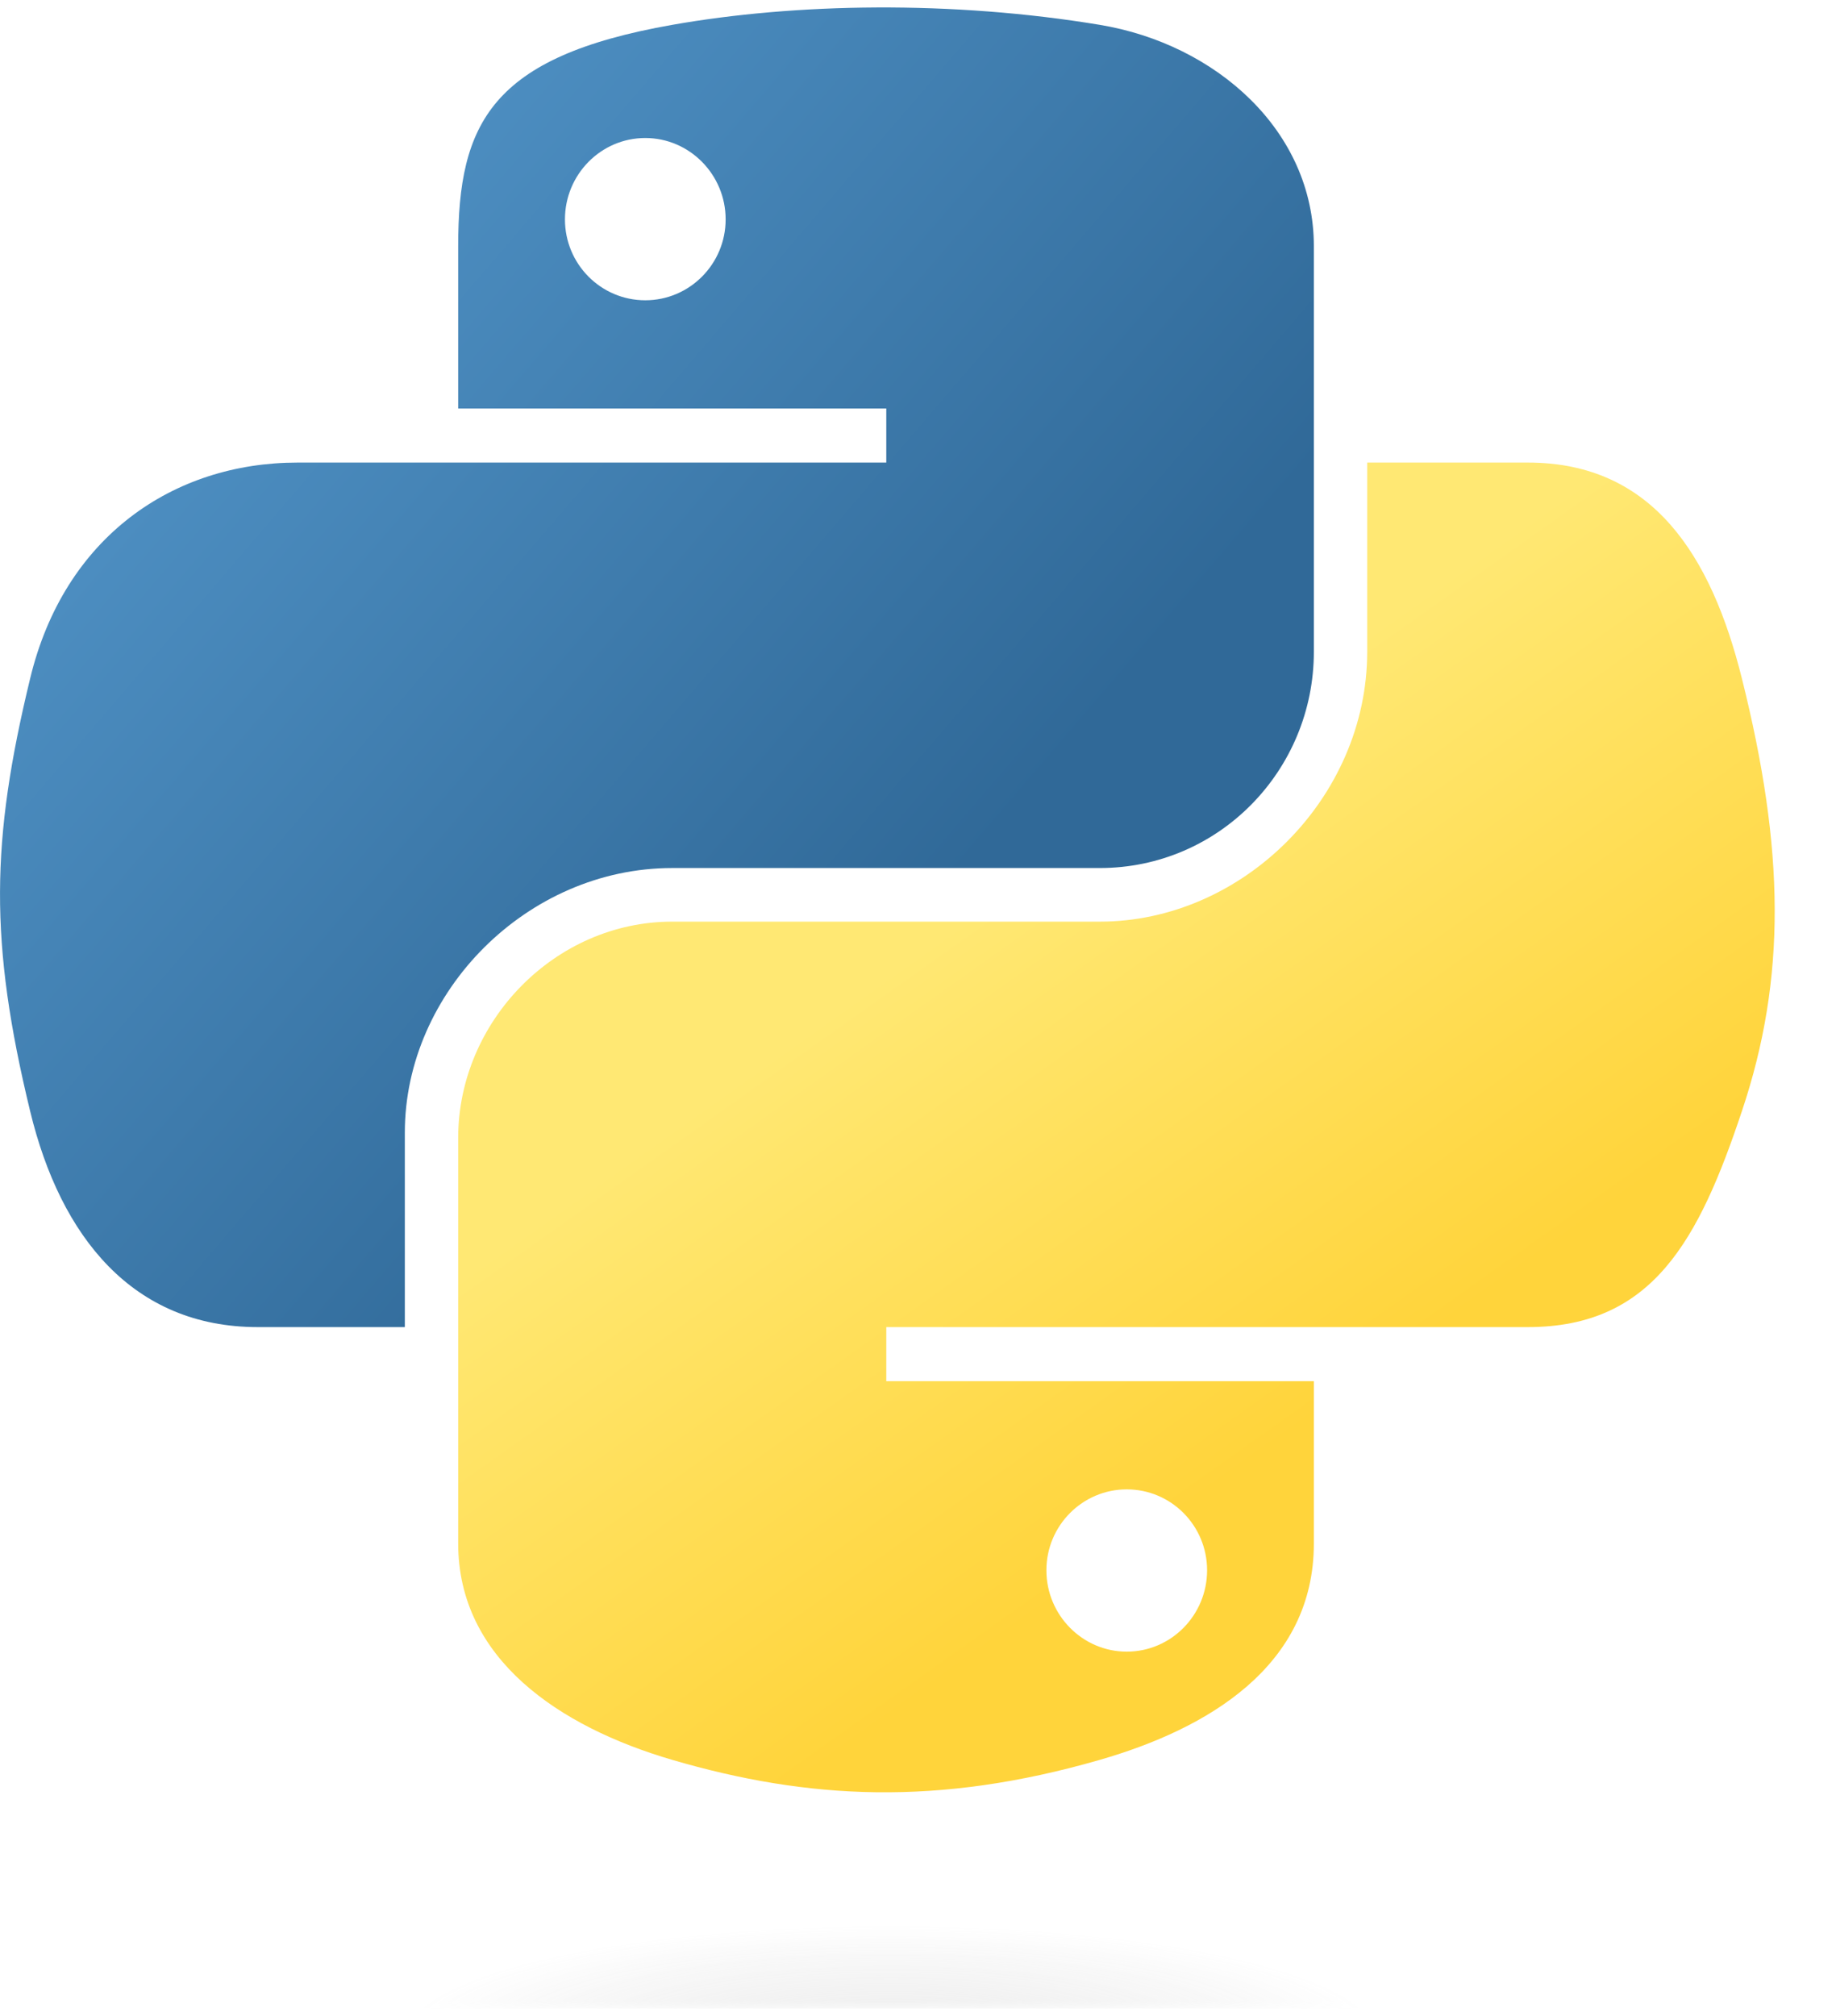 <?xml version="1.0" encoding="UTF-8"?>
<svg xmlns="http://www.w3.org/2000/svg" xmlns:xlink="http://www.w3.org/1999/xlink" width="123px" height="135px" viewBox="0 0 123 134" version="1.1">
<defs>
<linearGradient id="linear0" gradientUnits="userSpaceOnUse" x1="26.649" y1="20.604" x2="135.665" y2="114.398" gradientTransform="matrix(0.602,0,0,0.604,-16.034,-12.445)">
<stop offset="0" style="stop-color:rgb(35.294%,62.353%,83.137%);stop-opacity:1;"/>
<stop offset="1" style="stop-color:rgb(18.824%,41.176%,59.608%);stop-opacity:1;"/>
</linearGradient>
<linearGradient id="linear1" gradientUnits="userSpaceOnUse" x1="150.961" y1="192.352" x2="112.031" y2="137.273" gradientTransform="matrix(0.602,0,0,0.604,-16.034,-12.445)">
<stop offset="0" style="stop-color:rgb(100%,83.137%,23.137%);stop-opacity:1;"/>
<stop offset="1" style="stop-color:rgb(100%,90.98%,45.098%);stop-opacity:1;"/>
</linearGradient>
<filter id="alpha" filterUnits="objectBoundingBox" x="0%" y="0%" width="100%" height="100%">
  <feColorMatrix type="matrix" in="SourceGraphic" values="0 0 0 0 1 0 0 0 0 1 0 0 0 0 1 0 0 0 1 0"/>
</filter>
<mask id="mask0">
  <g filter="url(#alpha)">
<rect x="0" y="0" width="123" height="134" style="fill:rgb(0%,0%,0%);fill-opacity:0.443;stroke:none;"/>
  </g>
</mask>
<radialGradient id="radial0" gradientUnits="userSpaceOnUse" cx="61.519" cy="132.286" fx="61.519" fy="132.286" r="29.037" gradientTransform="matrix(0,-0.255,1.128,0,-89.523,151.507)">
<stop offset="0" style="stop-color:rgb(72.157%,72.157%,72.157%);stop-opacity:0.498;"/>
<stop offset="1" style="stop-color:rgb(49.804%,49.804%,49.804%);stop-opacity:0;"/>
</radialGradient>
<clipPath id="clip1">
  <rect x="0" y="0" width="123" height="134"/>
</clipPath>
<g id="surface5" clip-path="url(#clip1)">
<path style=" stroke:none;fill-rule:nonzero;fill:url(#radial0);" d="M 98.129 135.809 C 98.129 131.715 80.926 128.398 59.699 128.398 C 38.477 128.398 21.27 131.715 21.27 135.809 C 21.27 139.902 38.477 143.219 59.699 143.219 C 80.926 143.219 98.129 139.902 98.129 135.809 Z M 98.129 135.809 "/>
</g>
</defs>
<g id="surface1">
<path style=" stroke:none;fill-rule:nonzero;fill:url(#linear0);" d="M 58.738 0 C 53.836 0.023 49.156 0.438 45.035 1.164 C 32.898 3.297 30.695 7.758 30.695 15.988 L 30.695 26.855 L 59.375 26.855 L 59.375 30.477 L 19.934 30.477 C 11.598 30.477 4.301 35.457 2.02 44.934 C -0.613 55.797 -0.73 62.574 2.02 73.914 C 4.059 82.355 8.926 88.371 17.262 88.371 L 27.121 88.371 L 27.121 75.344 C 27.121 65.93 35.309 57.629 45.035 57.629 L 73.68 57.629 C 81.652 57.629 88.02 51.102 88.02 43.141 L 88.02 15.988 C 88.02 8.258 81.461 2.453 73.68 1.164 C 68.754 0.348 63.641 -0.023 58.738 0 Z M 43.23 8.742 C 46.191 8.742 48.613 11.188 48.613 14.191 C 48.613 17.188 46.191 19.609 43.23 19.609 C 40.258 19.609 37.848 17.188 37.848 14.191 C 37.848 11.188 40.258 8.742 43.23 8.742 Z M 43.23 8.742 "/>
<path style=" stroke:none;fill-rule:nonzero;fill:url(#linear1);" d="M 91.594 30.477 L 91.594 43.141 C 91.594 52.957 83.227 61.219 73.68 61.219 L 45.035 61.219 C 37.188 61.219 30.695 67.895 30.695 75.707 L 30.695 102.859 C 30.695 110.59 37.453 115.133 45.035 117.352 C 54.113 120.004 62.816 120.484 73.68 117.352 C 80.898 115.273 88.02 111.09 88.02 102.859 L 88.02 91.992 L 59.375 91.992 L 59.375 88.371 L 102.359 88.371 C 110.691 88.371 113.797 82.59 116.695 73.914 C 119.691 64.98 119.562 56.391 116.695 44.934 C 114.637 36.684 110.703 30.477 102.359 30.477 Z M 75.484 99.238 C 78.457 99.238 80.867 101.66 80.867 104.656 C 80.867 107.66 78.457 110.105 75.484 110.105 C 72.523 110.105 70.102 107.66 70.102 104.656 C 70.102 101.66 72.523 99.238 75.484 99.238 Z M 75.484 99.238 "/>
<use xlink:href="#surface5" mask="url(#mask0)"/>
</g>
</svg>
